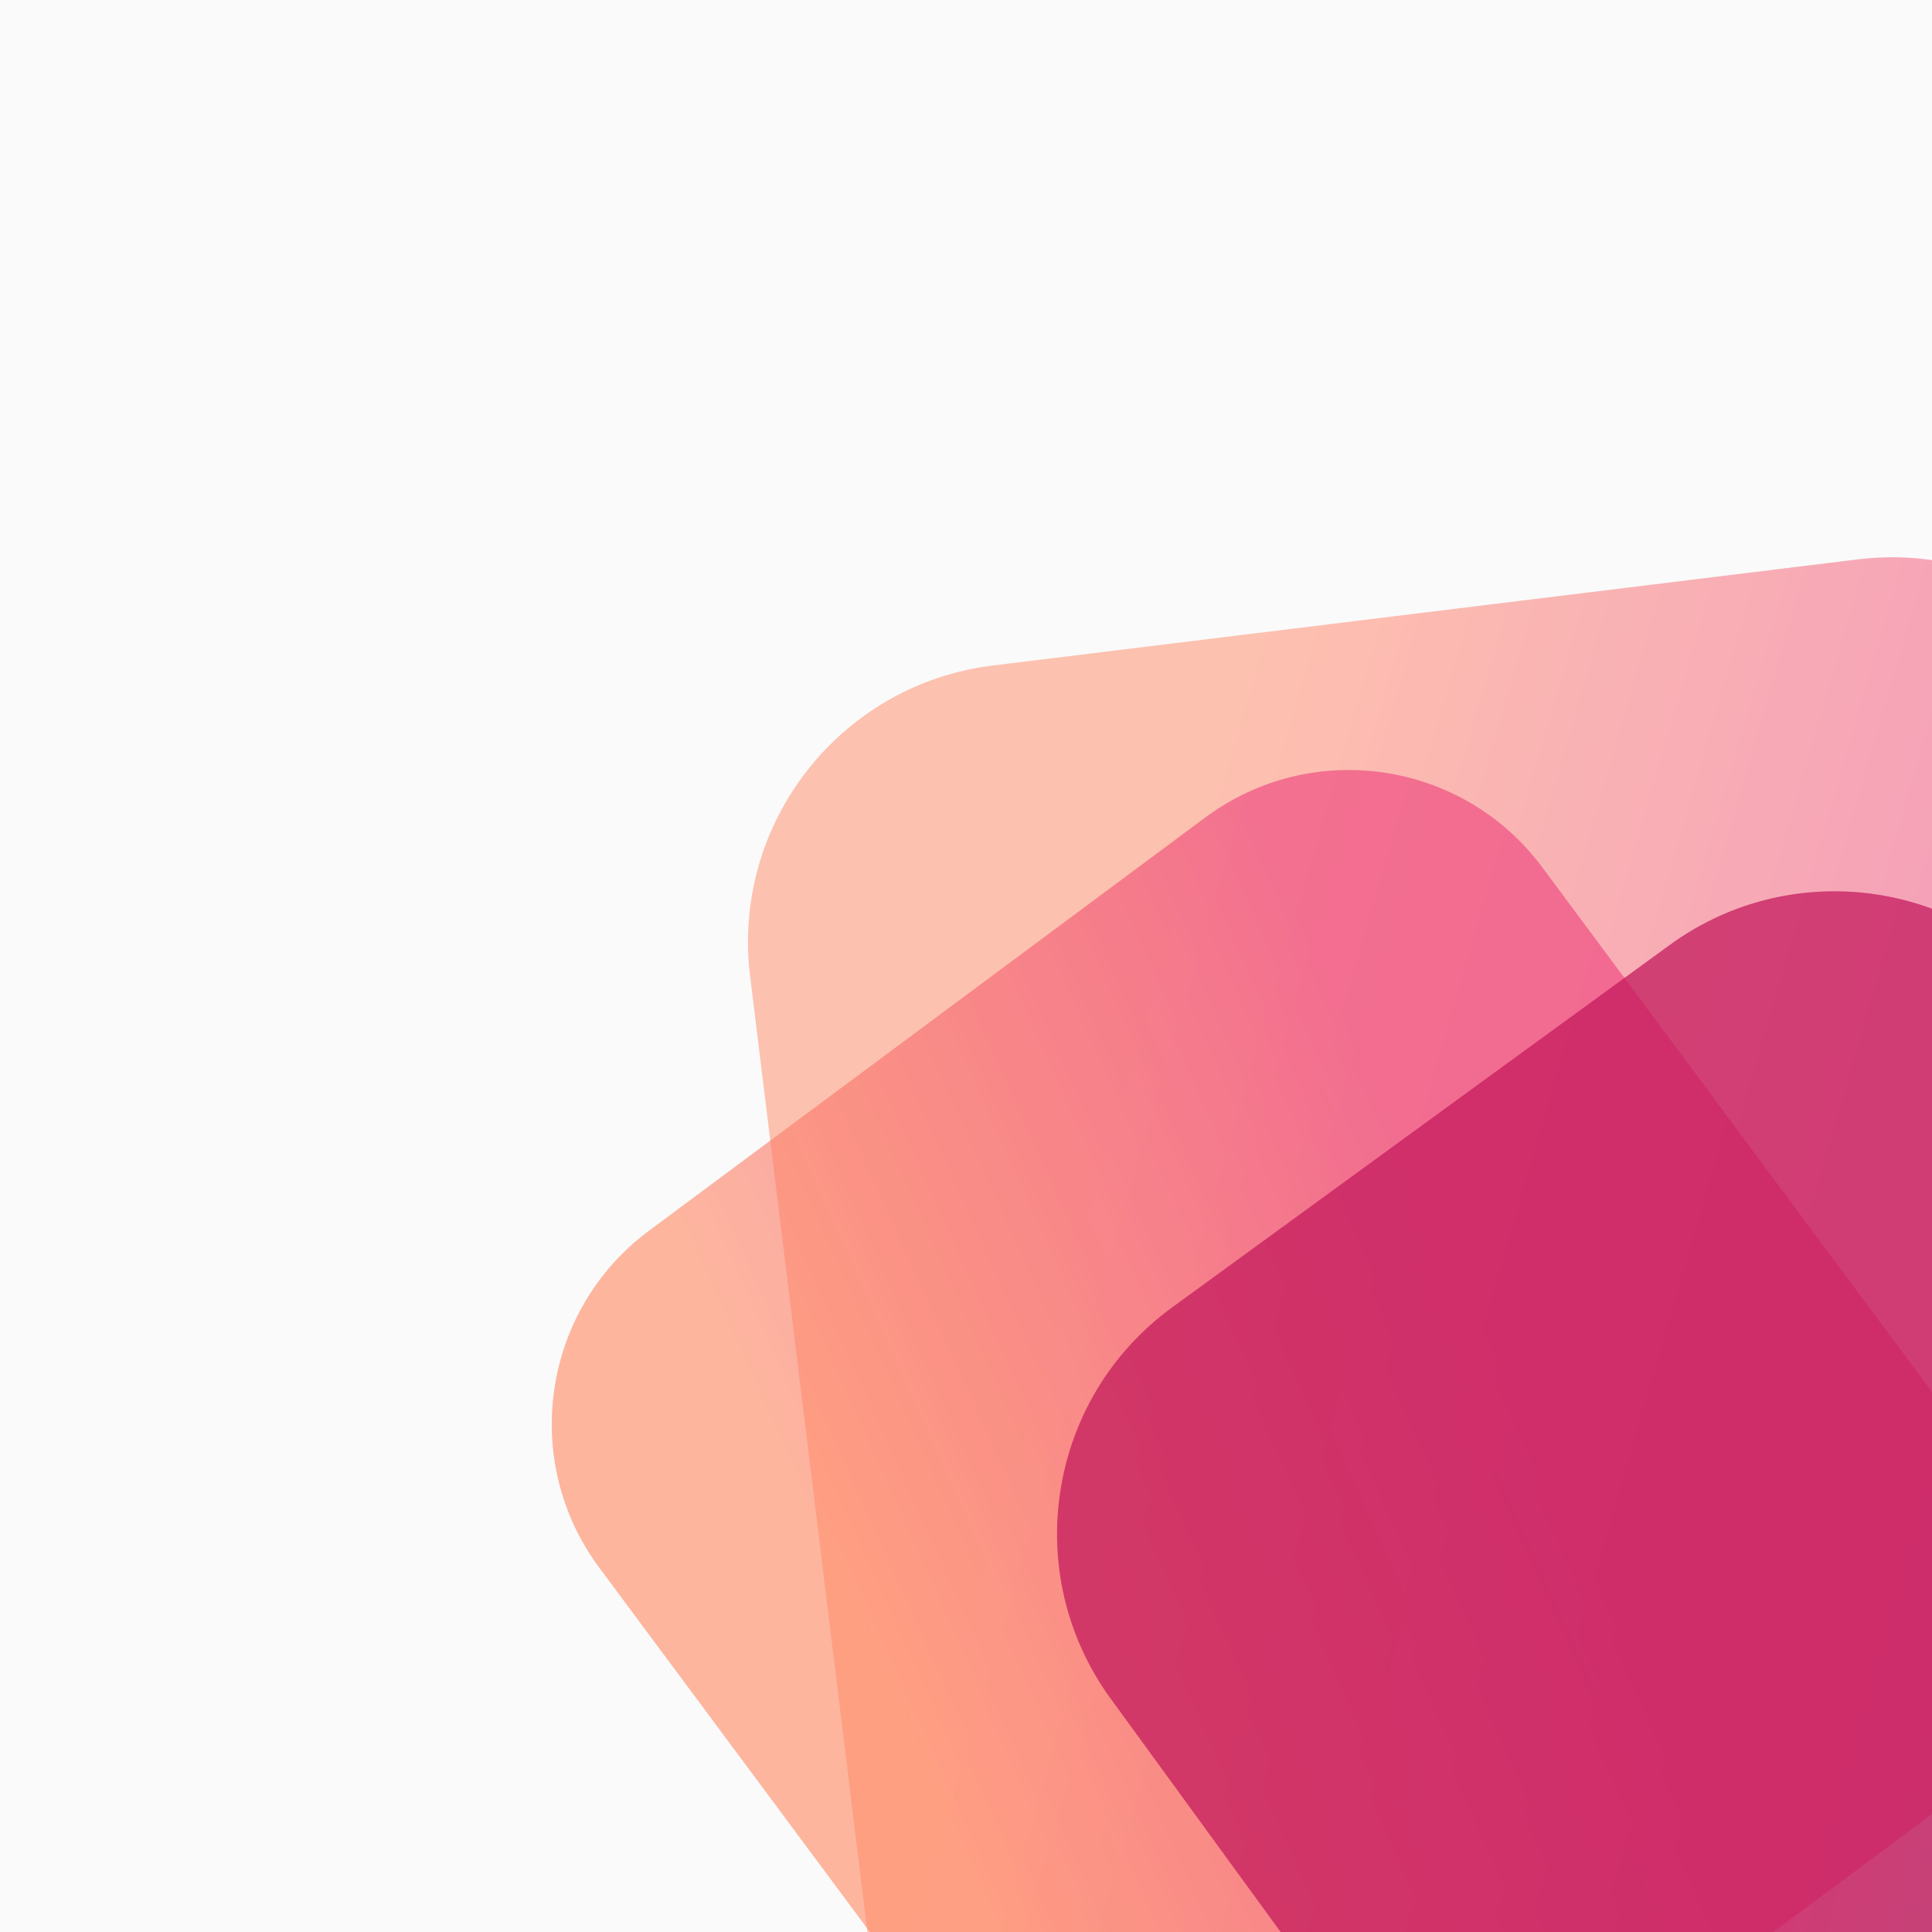 <?xml version="1.0" encoding="UTF-8" standalone="no"?><!-- Generator: Gravit.io --><svg xmlns="http://www.w3.org/2000/svg" xmlns:xlink="http://www.w3.org/1999/xlink" style="isolation:isolate" viewBox="0 0 600 600" width="600pt" height="600pt"><rect x="0" y="0" width="600" height="600" fill="#333333" stroke="none"/><defs><clipPath id="_clipPath_bFkWjKwNqafJd38LBzDcDWPznycXvXJB"><rect width="600" height="600"/></clipPath></defs><g clip-path="url(#_clipPath_bFkWjKwNqafJd38LBzDcDWPznycXvXJB)"><rect width="600" height="600" style="fill:rgb(250,250,250)"/><clipPath id="_clipPath_gMILmbMmf1LVtT36gfg90sqx6tXyUsdf"><rect x="0" y="0" width="600" height="600" transform="matrix(1,0,0,1,0,0)" fill="rgb(255,255,255)"/></clipPath><g clip-path="url(#_clipPath_gMILmbMmf1LVtT36gfg90sqx6tXyUsdf)"><g><rect x="0" y="0" width="600" height="600" transform="matrix(1,0,0,1,0,0)" fill="rgb(250,250,250)"/><g><g><g><g style="opacity:0.8;"><g style="opacity:0.8;"><g opacity="0.8"><linearGradient id="_lgradient_4" x1="-0.443" y1="0.242" x2="0.95" y2="0.741" gradientTransform="matrix(492.004,0,0,615.269,232.298,173.066)" gradientUnits="userSpaceOnUse"><stop offset="43.043%" stop-opacity="1" style="stop-color:rgb(255,138,101)"/><stop offset="79.565%" stop-opacity="1" style="stop-color:rgb(236,64,122)"/><stop offset="97.391%" stop-opacity="1" style="stop-color:rgb(33,180,183)"/></linearGradient><path d=" M 283.156 712.325 L 232.95 303.121 C 227.133 255.713 260.9 212.502 308.307 206.685 L 577.009 173.718 C 624.417 167.901 667.628 201.668 673.445 249.075 L 723.651 658.28 C 729.467 705.688 695.701 748.899 648.293 754.716 L 379.591 787.683 C 332.184 793.5 288.972 759.733 283.156 712.325 Z " fill="url(#_lgradient_4)"/></g></g></g><g style="opacity:0.85;"><g style="opacity:0.85;"><g opacity="0.85"><linearGradient id="_lgradient_5" x1="-0.208" y1="0.822" x2="0.675" y2="0.424" gradientTransform="matrix(461.537,0,0,465.303,171.353,239.138)" gradientUnits="userSpaceOnUse"><stop offset="49.13%" stop-opacity="1" style="stop-color:rgb(255,138,101)"/><stop offset="97.826%" stop-opacity="1" style="stop-color:rgb(236,64,122)"/></linearGradient><path d=" M 478.936 269.319 L 618.149 456.739 C 642.76 489.872 635.841 536.752 602.708 561.363 L 429.931 689.701 C 396.798 714.311 349.917 707.392 325.306 674.259 L 186.093 486.84 C 161.482 453.707 168.401 406.826 201.534 382.215 L 374.311 253.878 C 407.444 229.267 454.325 236.186 478.936 269.319 Z " fill="url(#_lgradient_5)"/></g></g></g><g style="opacity:0.9;"><g style="opacity:0.9;"><g opacity="0.9"><path d=" M 640.095 312.563 L 768.695 489.116 C 796.966 527.928 788.407 582.39 749.595 610.661 L 595.087 723.204 C 556.275 751.475 501.812 742.916 473.542 704.104 L 344.941 527.551 C 316.671 488.739 325.229 434.276 364.041 406.006 L 518.55 293.463 C 557.362 265.192 611.824 273.75 640.095 312.563 Z " fill="rgb(194,24,91)"/></g></g></g></g></g></g></g></g></g></svg>